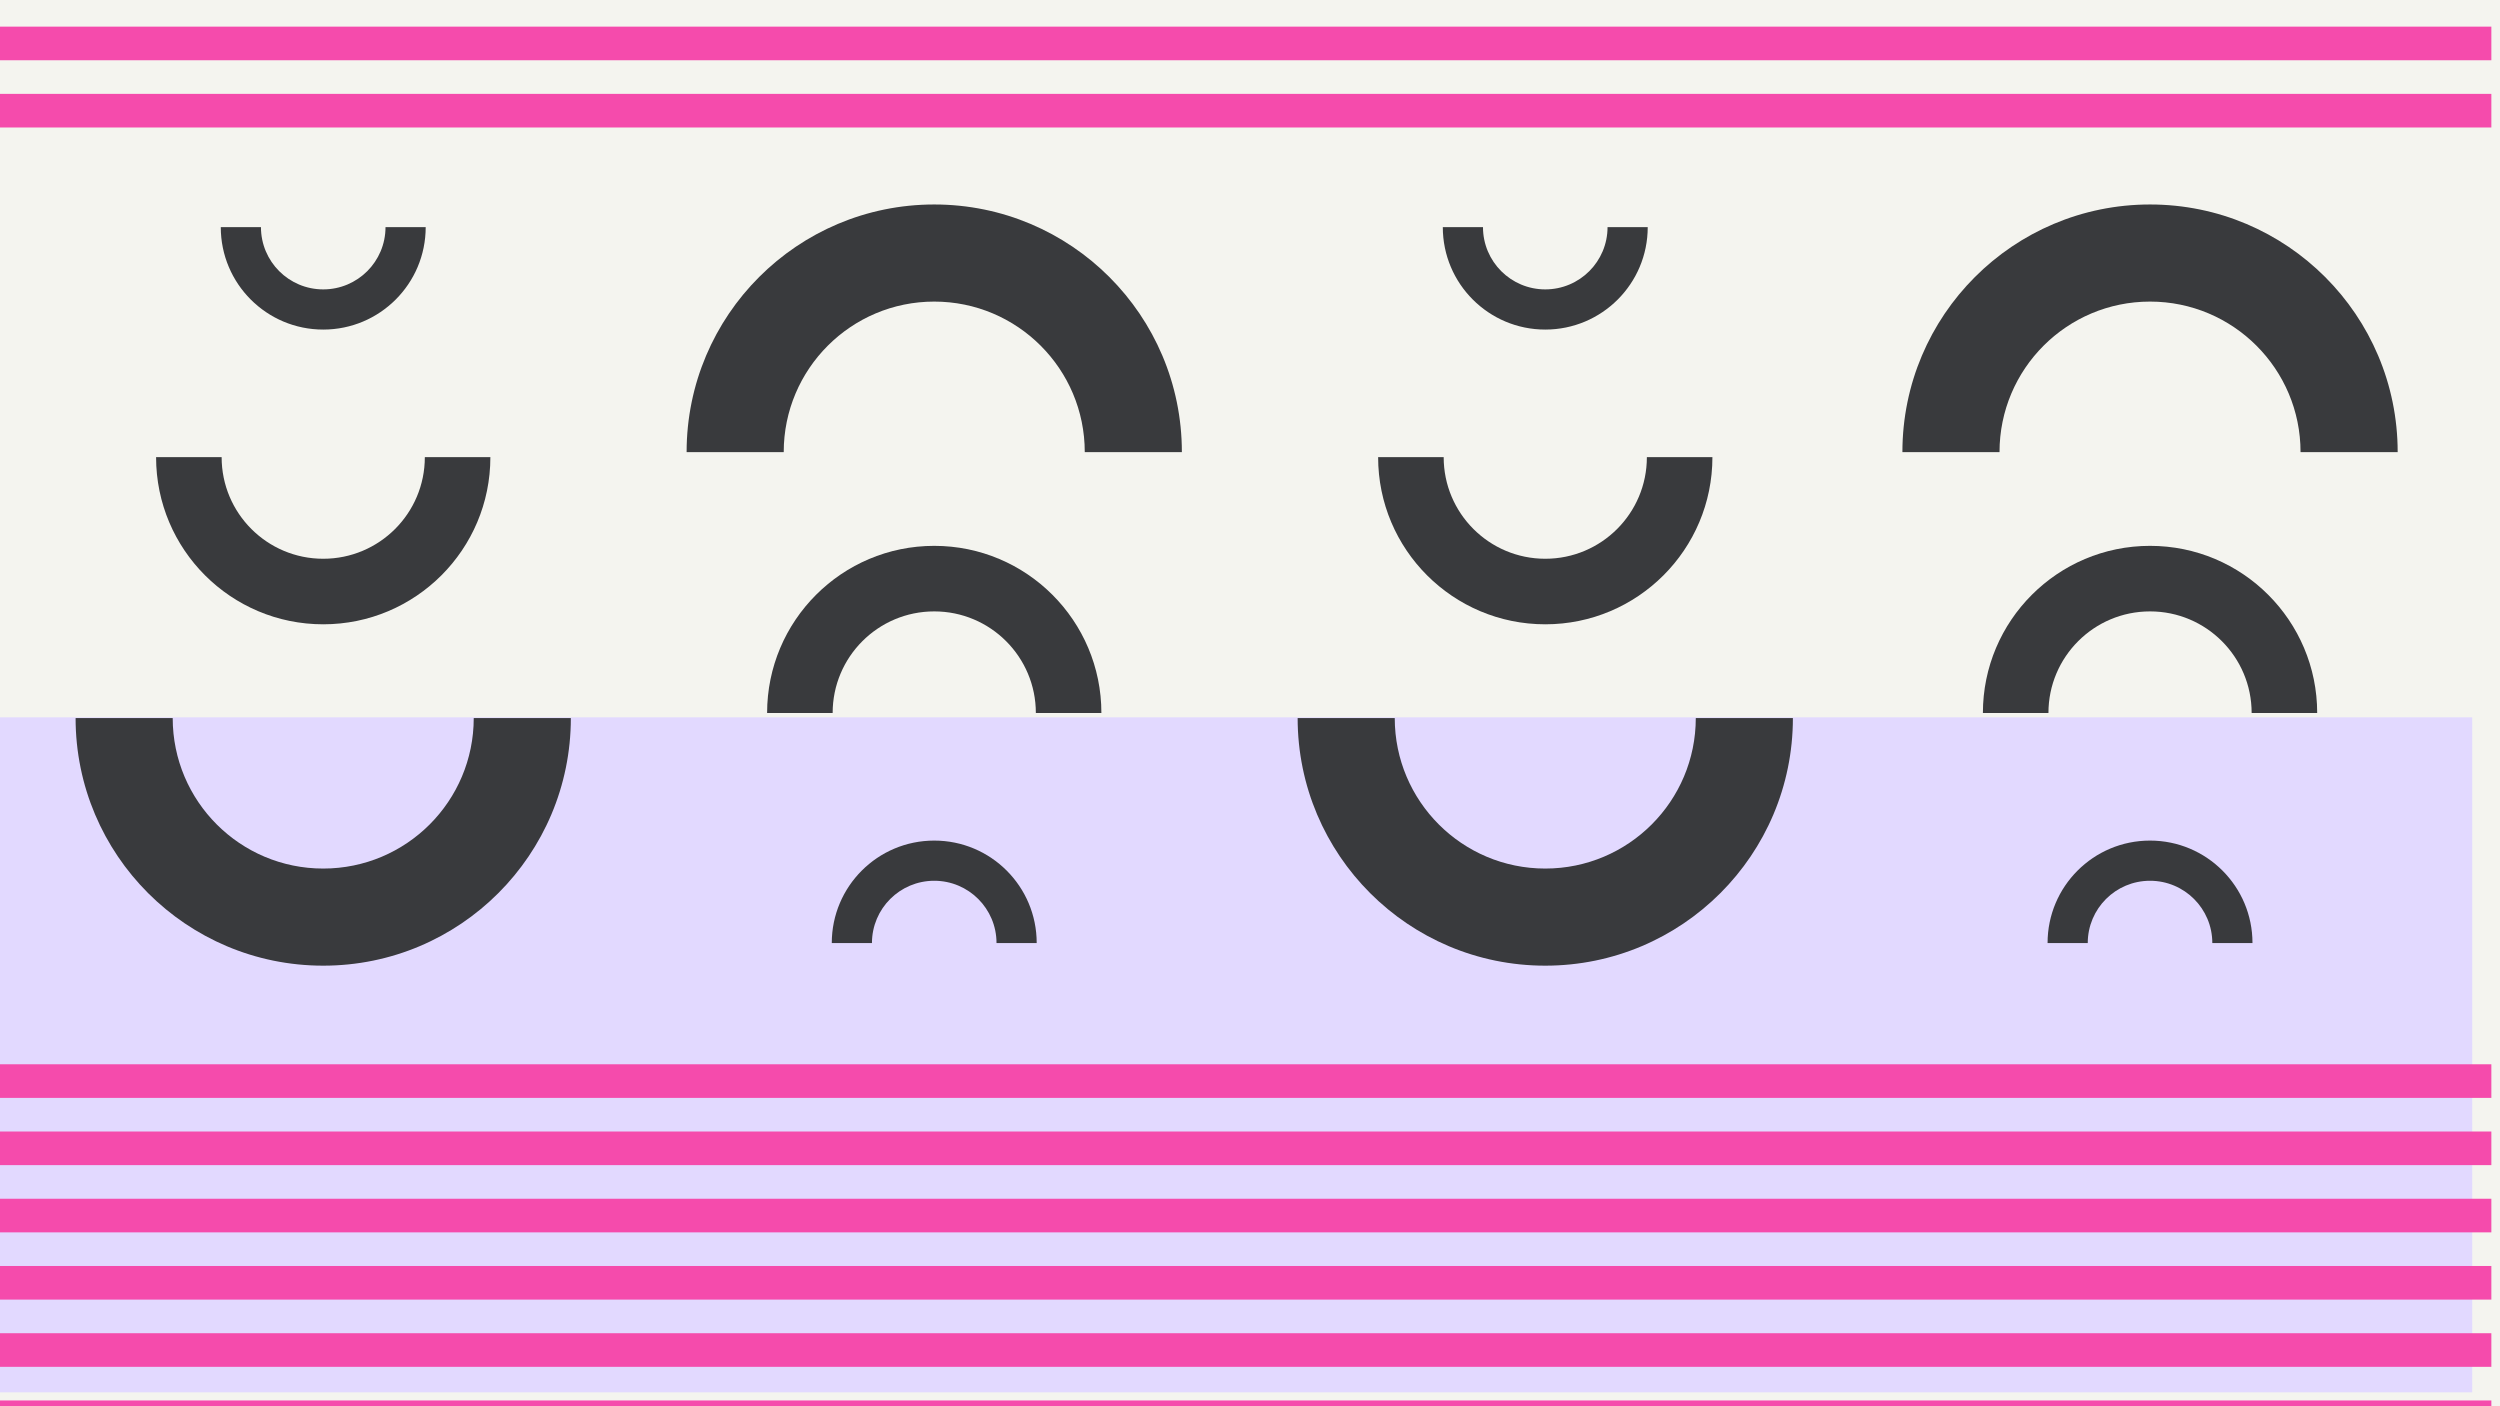 <svg width="1200" height="675" viewBox="0 0 1200 675" fill="none" xmlns="http://www.w3.org/2000/svg">
<rect x="0" y="0" width="1200" height="675" fill="#808080" stroke="none"/>
<g clip-path="url(#clip0_3_644)">
<rect width="1200" height="675" fill="#F4F4EF"/>
<rect x="-11.332" y="344.324" width="1198" height="324" fill="#E2D9FF"/>
<rect x="-11.566" y="510.852" width="1207.42" height="16.137" fill="#F54BAC"/>
<rect x="-11.566" y="543.125" width="1207.42" height="16.137" fill="#F54BAC"/>
<rect x="-11.566" y="575.398" width="1207.42" height="16.137" fill="#F54BAC"/>
<rect x="-11.566" y="607.672" width="1207.42" height="16.137" fill="#F54BAC"/>
<rect x="-11.566" y="639.945" width="1207.42" height="16.137" fill="#F54BAC"/>
<rect x="-11.566" y="672.219" width="1207.42" height="16.137" fill="#F54BAC"/>
<rect x="-11.566" y="12.785" width="1207.42" height="16.137" fill="#F54BAC"/>
<rect x="-11.566" y="45.059" width="1207.42" height="16.137" fill="#F54BAC"/>
<path d="M105.973 109.016C105.973 136.177 127.991 158.195 155.152 158.195C182.313 158.195 204.332 136.177 204.332 109.016L185.045 109.016C185.045 125.525 171.662 138.909 155.152 138.909C138.642 138.909 125.259 125.525 125.259 109.016L105.973 109.016Z" fill="#393A3D"/>
<path d="M692.547 109.016C692.547 136.177 714.565 158.195 741.726 158.195C768.887 158.195 790.906 136.177 790.906 109.016L771.62 109.016C771.62 125.525 758.236 138.909 741.726 138.909C725.217 138.909 711.833 125.525 711.833 109.016L692.547 109.016Z" fill="#393A3D"/>
<path d="M74.922 219.438C74.922 263.747 110.842 299.667 155.151 299.667C199.46 299.667 235.38 263.747 235.38 219.437L203.918 219.437C203.918 246.371 182.084 268.204 155.151 268.204C128.218 268.204 106.384 246.371 106.384 219.437L74.922 219.438Z" fill="#393A3D"/>
<path d="M661.502 219.438C661.502 263.747 697.422 299.667 741.731 299.667C786.04 299.667 821.96 263.747 821.96 219.437L790.498 219.437C790.498 246.371 768.664 268.204 741.731 268.204C714.798 268.204 692.964 246.371 692.964 219.437L661.502 219.438Z" fill="#393A3D"/>
<path d="M497.613 452.66C497.613 425.499 475.595 403.481 448.434 403.481C421.273 403.481 399.254 425.499 399.254 452.66L418.54 452.66C418.54 436.15 431.924 422.767 448.434 422.767C464.944 422.767 478.327 436.15 478.327 452.66L497.613 452.66Z" fill="#393A3D"/>
<path d="M528.668 342.238C528.668 297.929 492.748 262.009 448.439 262.009C404.129 262.009 368.21 297.929 368.21 342.238L399.672 342.238C399.672 315.305 421.506 293.472 448.439 293.472C475.372 293.472 497.206 315.305 497.206 342.238L528.668 342.238Z" fill="#393A3D"/>
<path d="M567.297 217.012C567.297 151.367 514.081 98.151 448.436 98.151C382.791 98.151 329.575 151.367 329.575 217.012L376.187 217.012C376.187 177.11 408.534 144.763 448.436 144.763C488.338 144.763 520.685 177.11 520.685 217.012L567.297 217.012Z" fill="#393A3D"/>
<path d="M36.285 344.66C36.285 410.305 89.501 463.521 155.146 463.521C220.791 463.521 274.007 410.305 274.007 344.66L227.395 344.66C227.395 384.562 195.048 416.909 155.146 416.909C115.244 416.909 82.897 384.562 82.897 344.66L36.285 344.66Z" fill="#393A3D"/>
<path d="M622.867 344.66C622.867 410.305 676.083 463.521 741.728 463.521C807.373 463.521 860.589 410.305 860.589 344.66L813.977 344.66C813.977 384.562 781.63 416.909 741.728 416.909C701.826 416.909 669.479 384.562 669.479 344.66L622.867 344.66Z" fill="#393A3D"/>
<path d="M1081.19 452.66C1081.19 425.499 1059.17 403.481 1032.01 403.481C1004.85 403.481 982.834 425.499 982.835 452.66L1002.12 452.66C1002.12 436.15 1015.5 422.767 1032.01 422.767C1048.52 422.767 1061.91 436.15 1061.91 452.66L1081.19 452.66Z" fill="#393A3D"/>
<path d="M1112.25 342.238C1112.25 297.929 1076.33 262.009 1032.02 262.009C987.71 262.009 951.79 297.929 951.79 342.238L983.252 342.238C983.252 315.305 1005.09 293.472 1032.02 293.472C1058.95 293.472 1080.79 315.305 1080.79 342.238L1112.25 342.238Z" fill="#393A3D"/>
<path d="M1150.88 217.012C1150.88 151.367 1097.66 98.151 1032.02 98.151C966.371 98.151 913.155 151.367 913.155 217.012L959.767 217.012C959.767 177.11 992.114 144.763 1032.02 144.763C1071.92 144.763 1104.26 177.11 1104.26 217.012L1150.88 217.012Z" fill="#393A3D"/>
</g>
<defs>
<clipPath id="clip0_3_644">
<rect width="1200" height="675" fill="white"/>
</clipPath>
</defs>
</svg>
